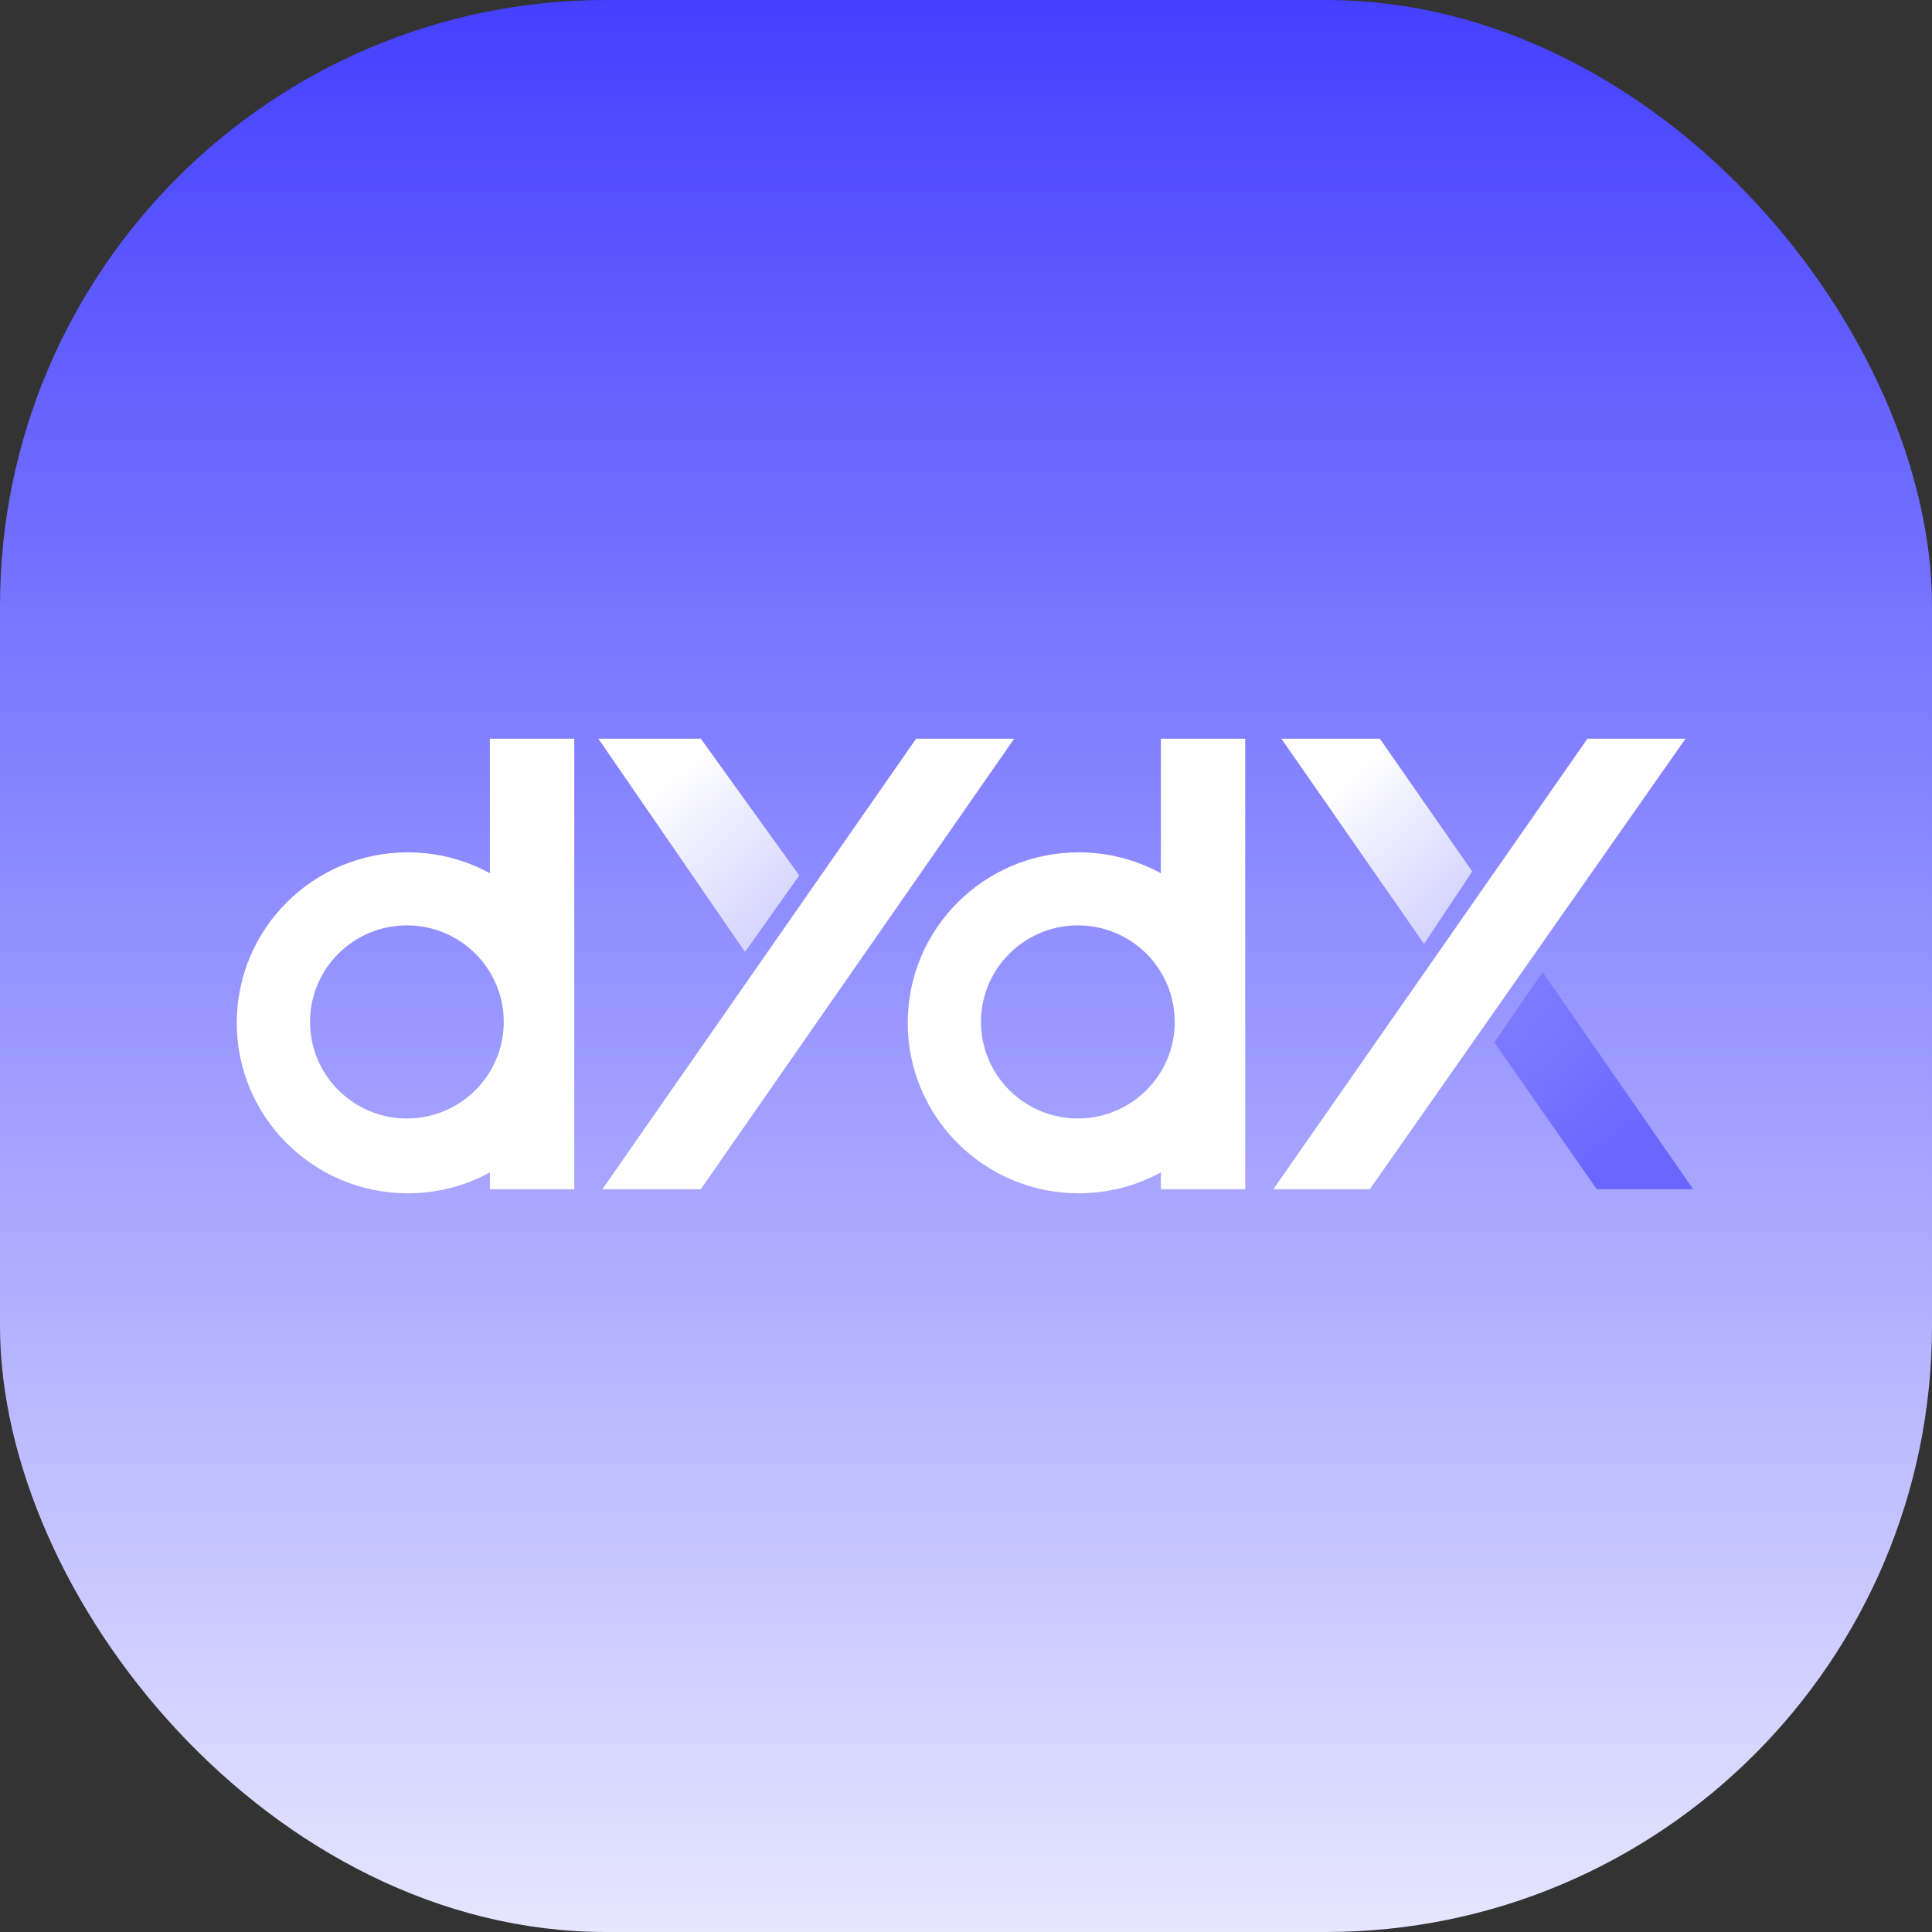 <svg width="102" height="102" viewBox="0 0 102 102" fill="none" xmlns="http://www.w3.org/2000/svg">
<rect x="0" y="0" width="102" height="102" fill="#333333" stroke="none"/>
<rect width="102" height="102" rx="32" fill="url(#paint0_linear_3300_8588)"/>
<g clip-path="url(#clip0_3300_8588)">
<path d="M83.809 39L67.227 62.786H72.318L88.986 39H83.809Z" fill="white"/>
<path d="M72.849 39L77.727 46.009L75.182 49.832L67.651 39H72.849Z" fill="url(#paint1_linear_3300_8588)"/>
<path d="M84.303 62.788L78.894 55.035L81.439 51.319L89.394 62.788H84.303Z" fill="url(#paint2_linear_3300_8588)"/>
<path fill-rule="evenodd" clip-rule="evenodd" d="M61.288 39H65.742V62.786H61.288V61.897C60.001 62.6 58.524 63 56.954 63C51.967 63 47.924 58.971 47.924 54C47.924 49.029 51.967 45 56.954 45C58.524 45 60.001 45.4 61.288 46.103V39ZM56.906 59.05C59.73 59.05 62.02 56.768 62.02 53.953C62.02 51.137 59.73 48.855 56.906 48.855C54.082 48.855 51.792 51.137 51.792 53.953C51.792 56.768 54.082 59.05 56.906 59.05Z" fill="white"/>
<path d="M48.367 39L31.803 62.786H36.996L53.544 39H48.367Z" fill="white"/>
<path d="M37 39L42.197 46.221L39.333 50.257L31.591 39H37Z" fill="url(#paint3_linear_3300_8588)"/>
<path fill-rule="evenodd" clip-rule="evenodd" d="M25.864 39H30.318V62.786H25.864V61.897C24.577 62.6 23.1 63 21.529 63C16.543 63 12.5 58.971 12.5 54C12.5 49.029 16.543 45 21.529 45C23.1 45 24.577 45.4 25.864 46.103V39ZM21.482 59.05C24.306 59.05 26.596 56.768 26.596 53.953C26.596 51.137 24.306 48.855 21.482 48.855C18.657 48.855 16.368 51.137 16.368 53.953C16.368 56.768 18.657 59.05 21.482 59.05Z" fill="white"/>
</g>
<defs>
<linearGradient id="paint0_linear_3300_8588" x1="51" y1="0" x2="51" y2="102" gradientUnits="userSpaceOnUse">
<stop stop-color="#4440FF"/>
<stop offset="1" stop-color="#E6E6FF"/>
</linearGradient>
<linearGradient id="paint1_linear_3300_8588" x1="71.682" y1="40.487" x2="78.676" y2="48.92" gradientUnits="userSpaceOnUse">
<stop stop-color="white"/>
<stop offset="1" stop-color="white" stop-opacity="0.55"/>
</linearGradient>
<linearGradient id="paint2_linear_3300_8588" x1="85.47" y1="60.982" x2="76.875" y2="49.41" gradientUnits="userSpaceOnUse">
<stop stop-color="#6966FF"/>
<stop offset="1" stop-color="#6966FF" stop-opacity="0.36"/>
</linearGradient>
<linearGradient id="paint3_linear_3300_8588" x1="35.833" y1="40.545" x2="43.084" y2="49.401" gradientUnits="userSpaceOnUse">
<stop stop-color="white"/>
<stop offset="1" stop-color="white" stop-opacity="0.55"/>
</linearGradient>
<clipPath id="clip0_3300_8588">
<rect width="77" height="24" fill="white" transform="translate(12.5 39)"/>
</clipPath>
</defs>
</svg>

